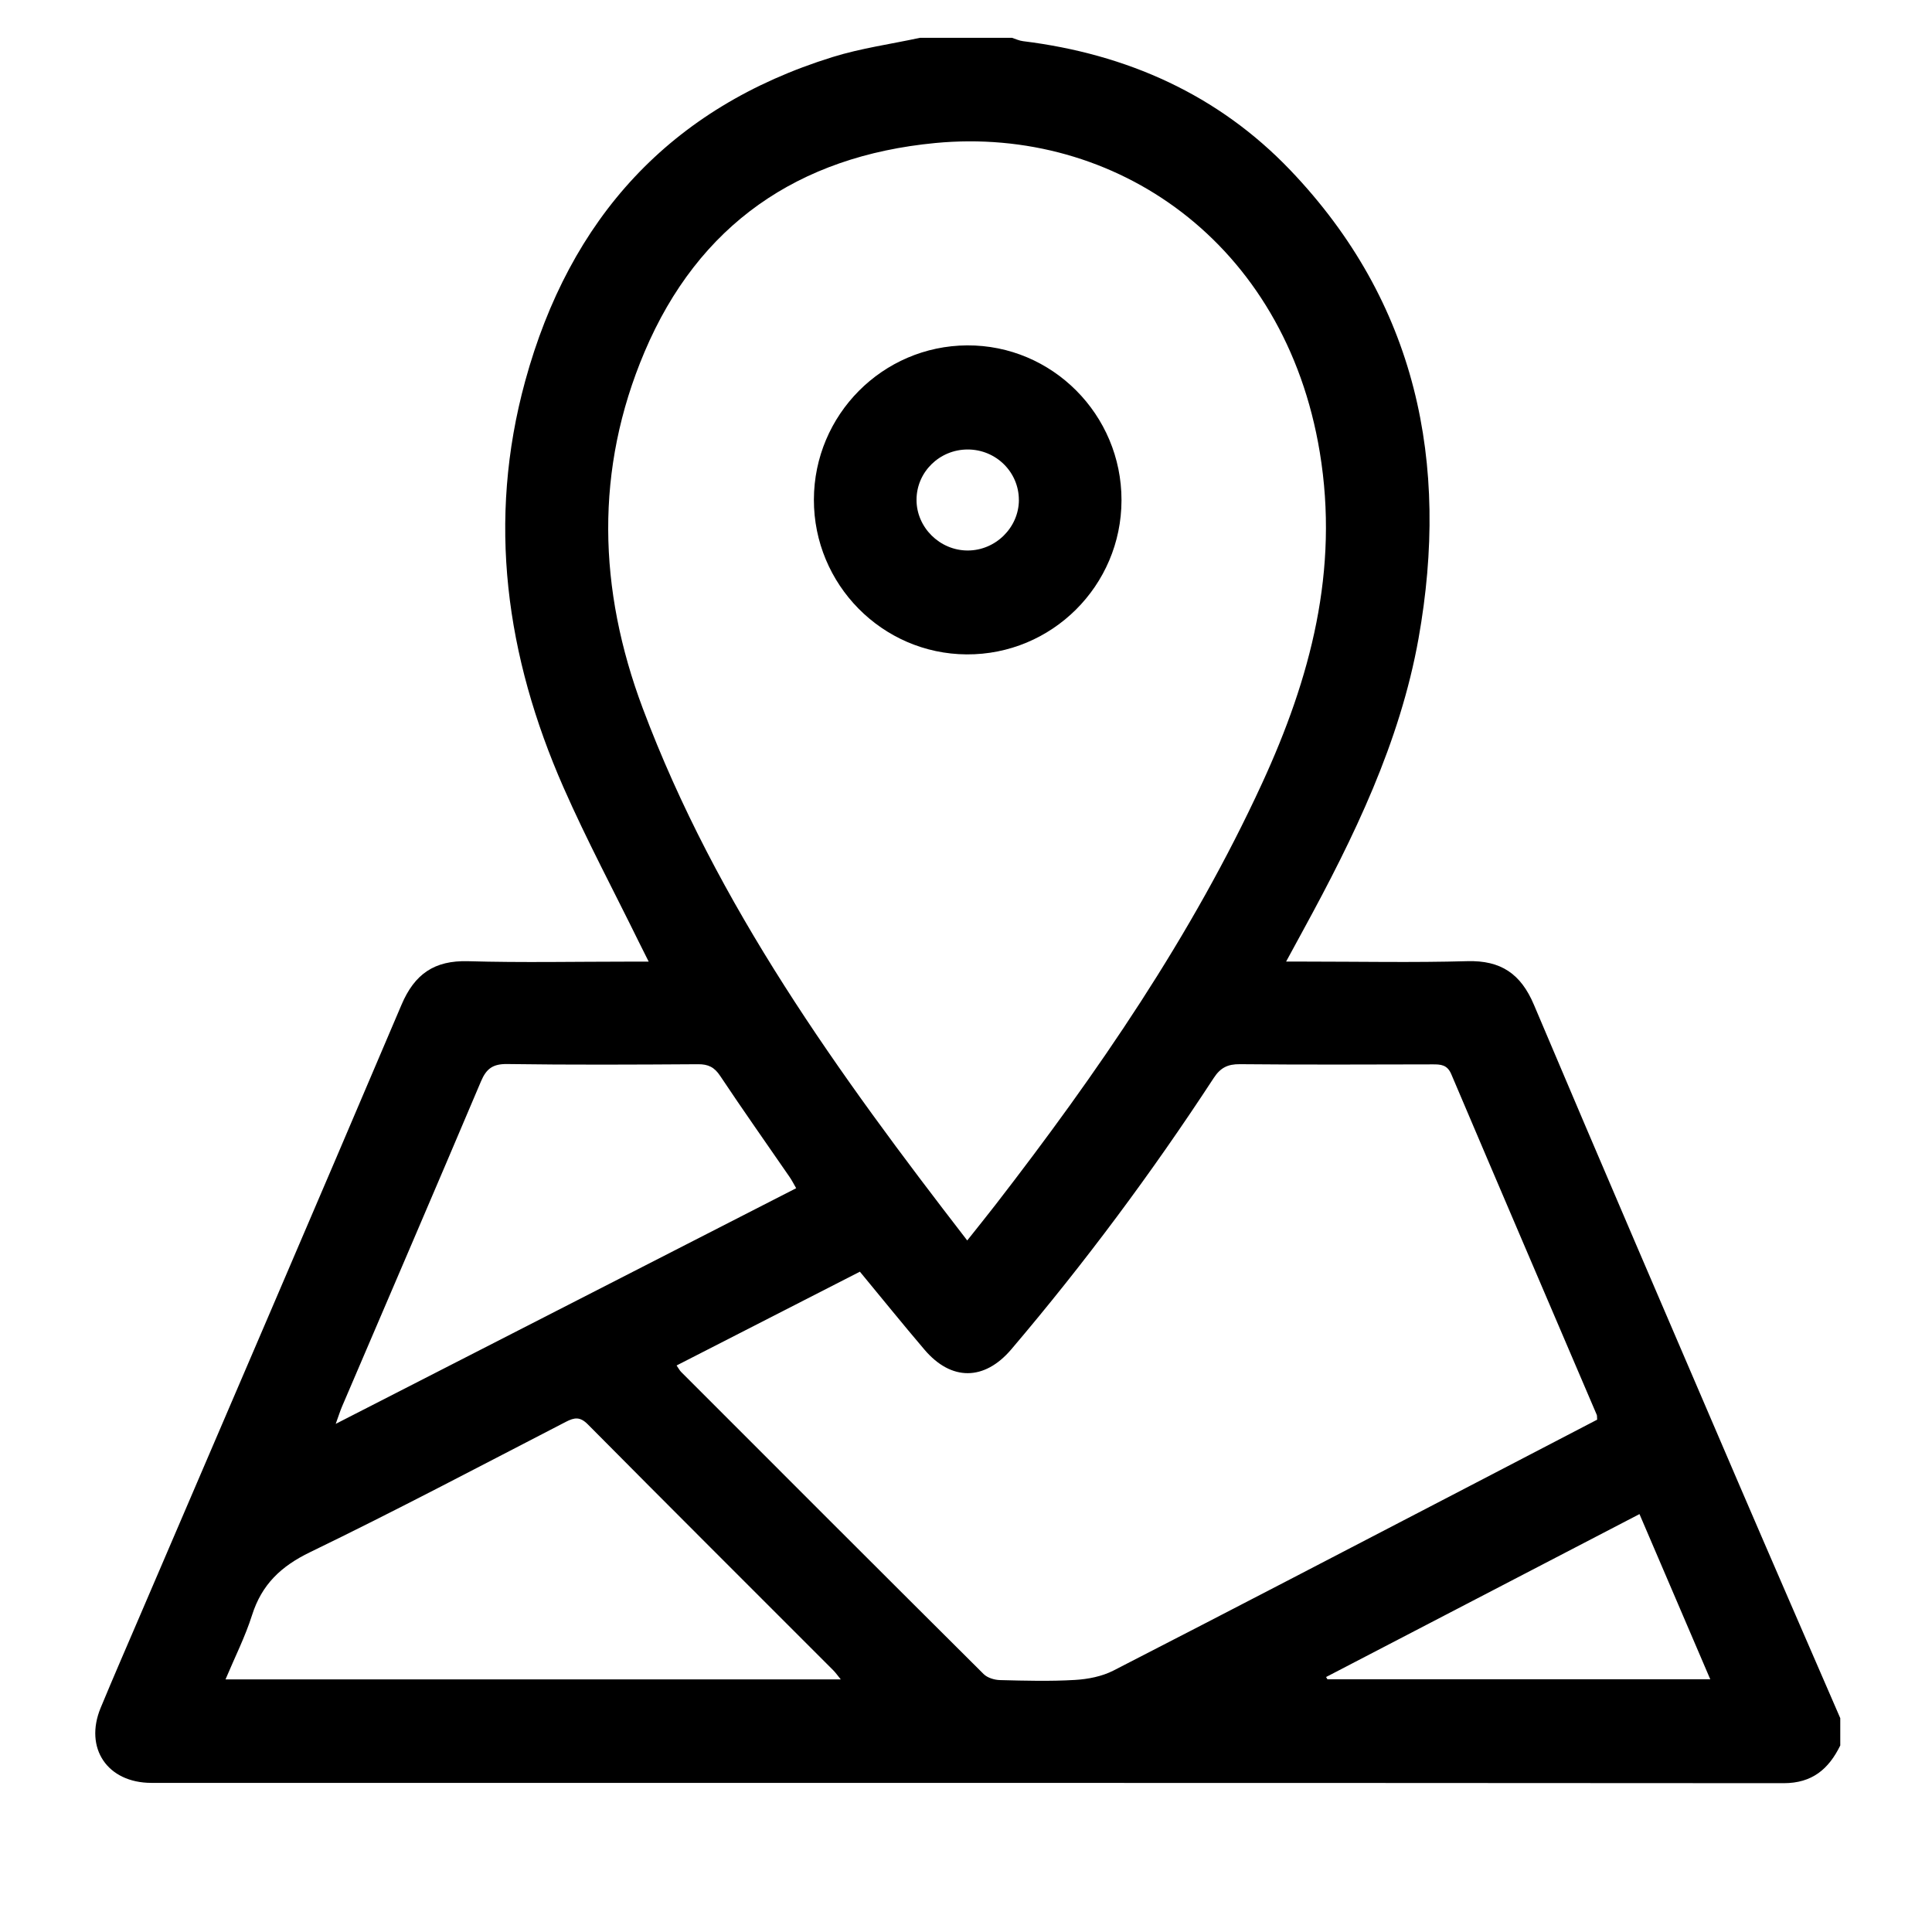 <?xml version="1.0" encoding="UTF-8"?>
<svg id="Layer_1" data-name="Layer 1" xmlns="http://www.w3.org/2000/svg" viewBox="0 0 512 512">
  <path d="m487.69,455.34v7.23c-3.06,6.24-7.44,10-15.01,9.99-144.18-.1-288.37-.07-432.55-.08-11.66,0-17.88-9.19-13.45-19.9,3.39-8.18,6.93-16.3,10.42-24.44,23.13-53.94,46.34-107.85,69.3-161.86,3.47-8.17,8.72-11.8,17.64-11.55,14.29.41,28.59.11,42.89.11,1.45,0,2.89,0,4.98,0-1.02-2.03-1.75-3.45-2.45-4.89-6.74-13.75-13.97-27.28-20.13-41.28-15.26-34.71-20.31-70.62-10.14-107.72,11.8-43.05,38.35-72.44,81.44-85.83,7.53-2.34,15.44-3.43,23.17-5.1,8.13,0,16.26,0,24.39,0,.97.31,1.92.77,2.92.89,27.49,3.39,51.7,14.16,70.85,34.2,33.48,35.06,42.26,77.58,33.97,124.07-4.93,27.61-17.14,52.72-30.5,77.19-1.41,2.59-2.81,5.18-4.6,8.46h5.13c14.3,0,28.61.29,42.89-.11,8.91-.25,14.19,3.36,17.65,11.54,17.9,42.31,36.07,84.51,54.2,126.72,8.94,20.81,17.99,41.57,26.99,62.35Zm-231.36-126.61c2.78-3.51,5.12-6.4,7.4-9.34,27.1-35.02,52.12-71.37,70.72-111.77,12.84-27.89,20.47-56.48,15.31-87.75-9.19-55.74-54.3-86.52-101.9-81.97-36.33,3.47-62.74,21.62-77.04,55.34-13.22,31.16-12.33,62.9-.48,94.48,19.59,52.22,51.78,96.73,85.99,141.02Zm-77.03,33.13c.54.78.81,1.32,1.21,1.72,26.7,26.72,53.39,53.43,80.17,80.07,1.01,1,2.87,1.56,4.35,1.59,6.62.17,13.26.35,19.85-.04,3.46-.2,7.17-.93,10.21-2.49,31.4-16.11,62.7-32.44,94.02-48.71,11.43-5.94,22.86-11.89,34.15-17.77-.05-.71,0-1.03-.1-1.28-12.86-30.09-25.76-60.15-38.55-90.27-1.08-2.55-2.81-2.62-5.01-2.61-17,.04-34.01.11-51.01-.05-3.23-.03-5.16.93-6.94,3.66-16.39,25.08-34.24,49.08-53.65,71.91-7.13,8.38-15.9,8.42-22.98.11-5.75-6.74-11.31-13.65-17.14-20.69-16.14,8.26-32.25,16.5-48.59,24.86Zm43.51,83.19c-.9-1.1-1.38-1.8-1.98-2.4-21.69-21.71-43.43-43.37-65.04-65.17-2.06-2.08-3.54-1.86-5.81-.69-22.54,11.63-44.97,23.5-67.8,34.55-7.72,3.73-12.8,8.55-15.38,16.67-1.83,5.77-4.6,11.24-7.04,17.05h163.04Zm-11.81-130.15c-.71-1.23-1.17-2.16-1.76-3-6.14-8.92-12.39-17.76-18.39-26.78-1.53-2.31-3.16-3.11-5.87-3.09-16.86.11-33.72.19-50.58-.05-3.78-.05-5.51,1.22-6.93,4.58-12.18,28.76-24.53,57.45-36.82,86.17-.5,1.17-.88,2.4-1.68,4.61,41.23-21.1,81.52-41.72,122.02-62.45Zm223.48,86.35c-28.15,14.63-55.6,28.91-83.06,43.18.12.2.24.4.37.6h101.45c-6.32-14.74-12.44-29.02-18.76-43.78Z"/>
  <path d="m215.69,132.41c.05-22.48,18.21-40.76,40.62-40.88,22.52-.12,40.93,18.35,40.9,41.04-.03,22.66-18.46,40.99-41.06,40.85-22.36-.14-40.5-18.53-40.46-41.01Zm54.32.1c.01-7.39-6.04-13.38-13.54-13.39-7.49-.01-13.57,5.96-13.58,13.33-.02,7.31,6.15,13.43,13.54,13.44,7.4.01,13.57-6.07,13.59-13.39Z"/>
</svg>